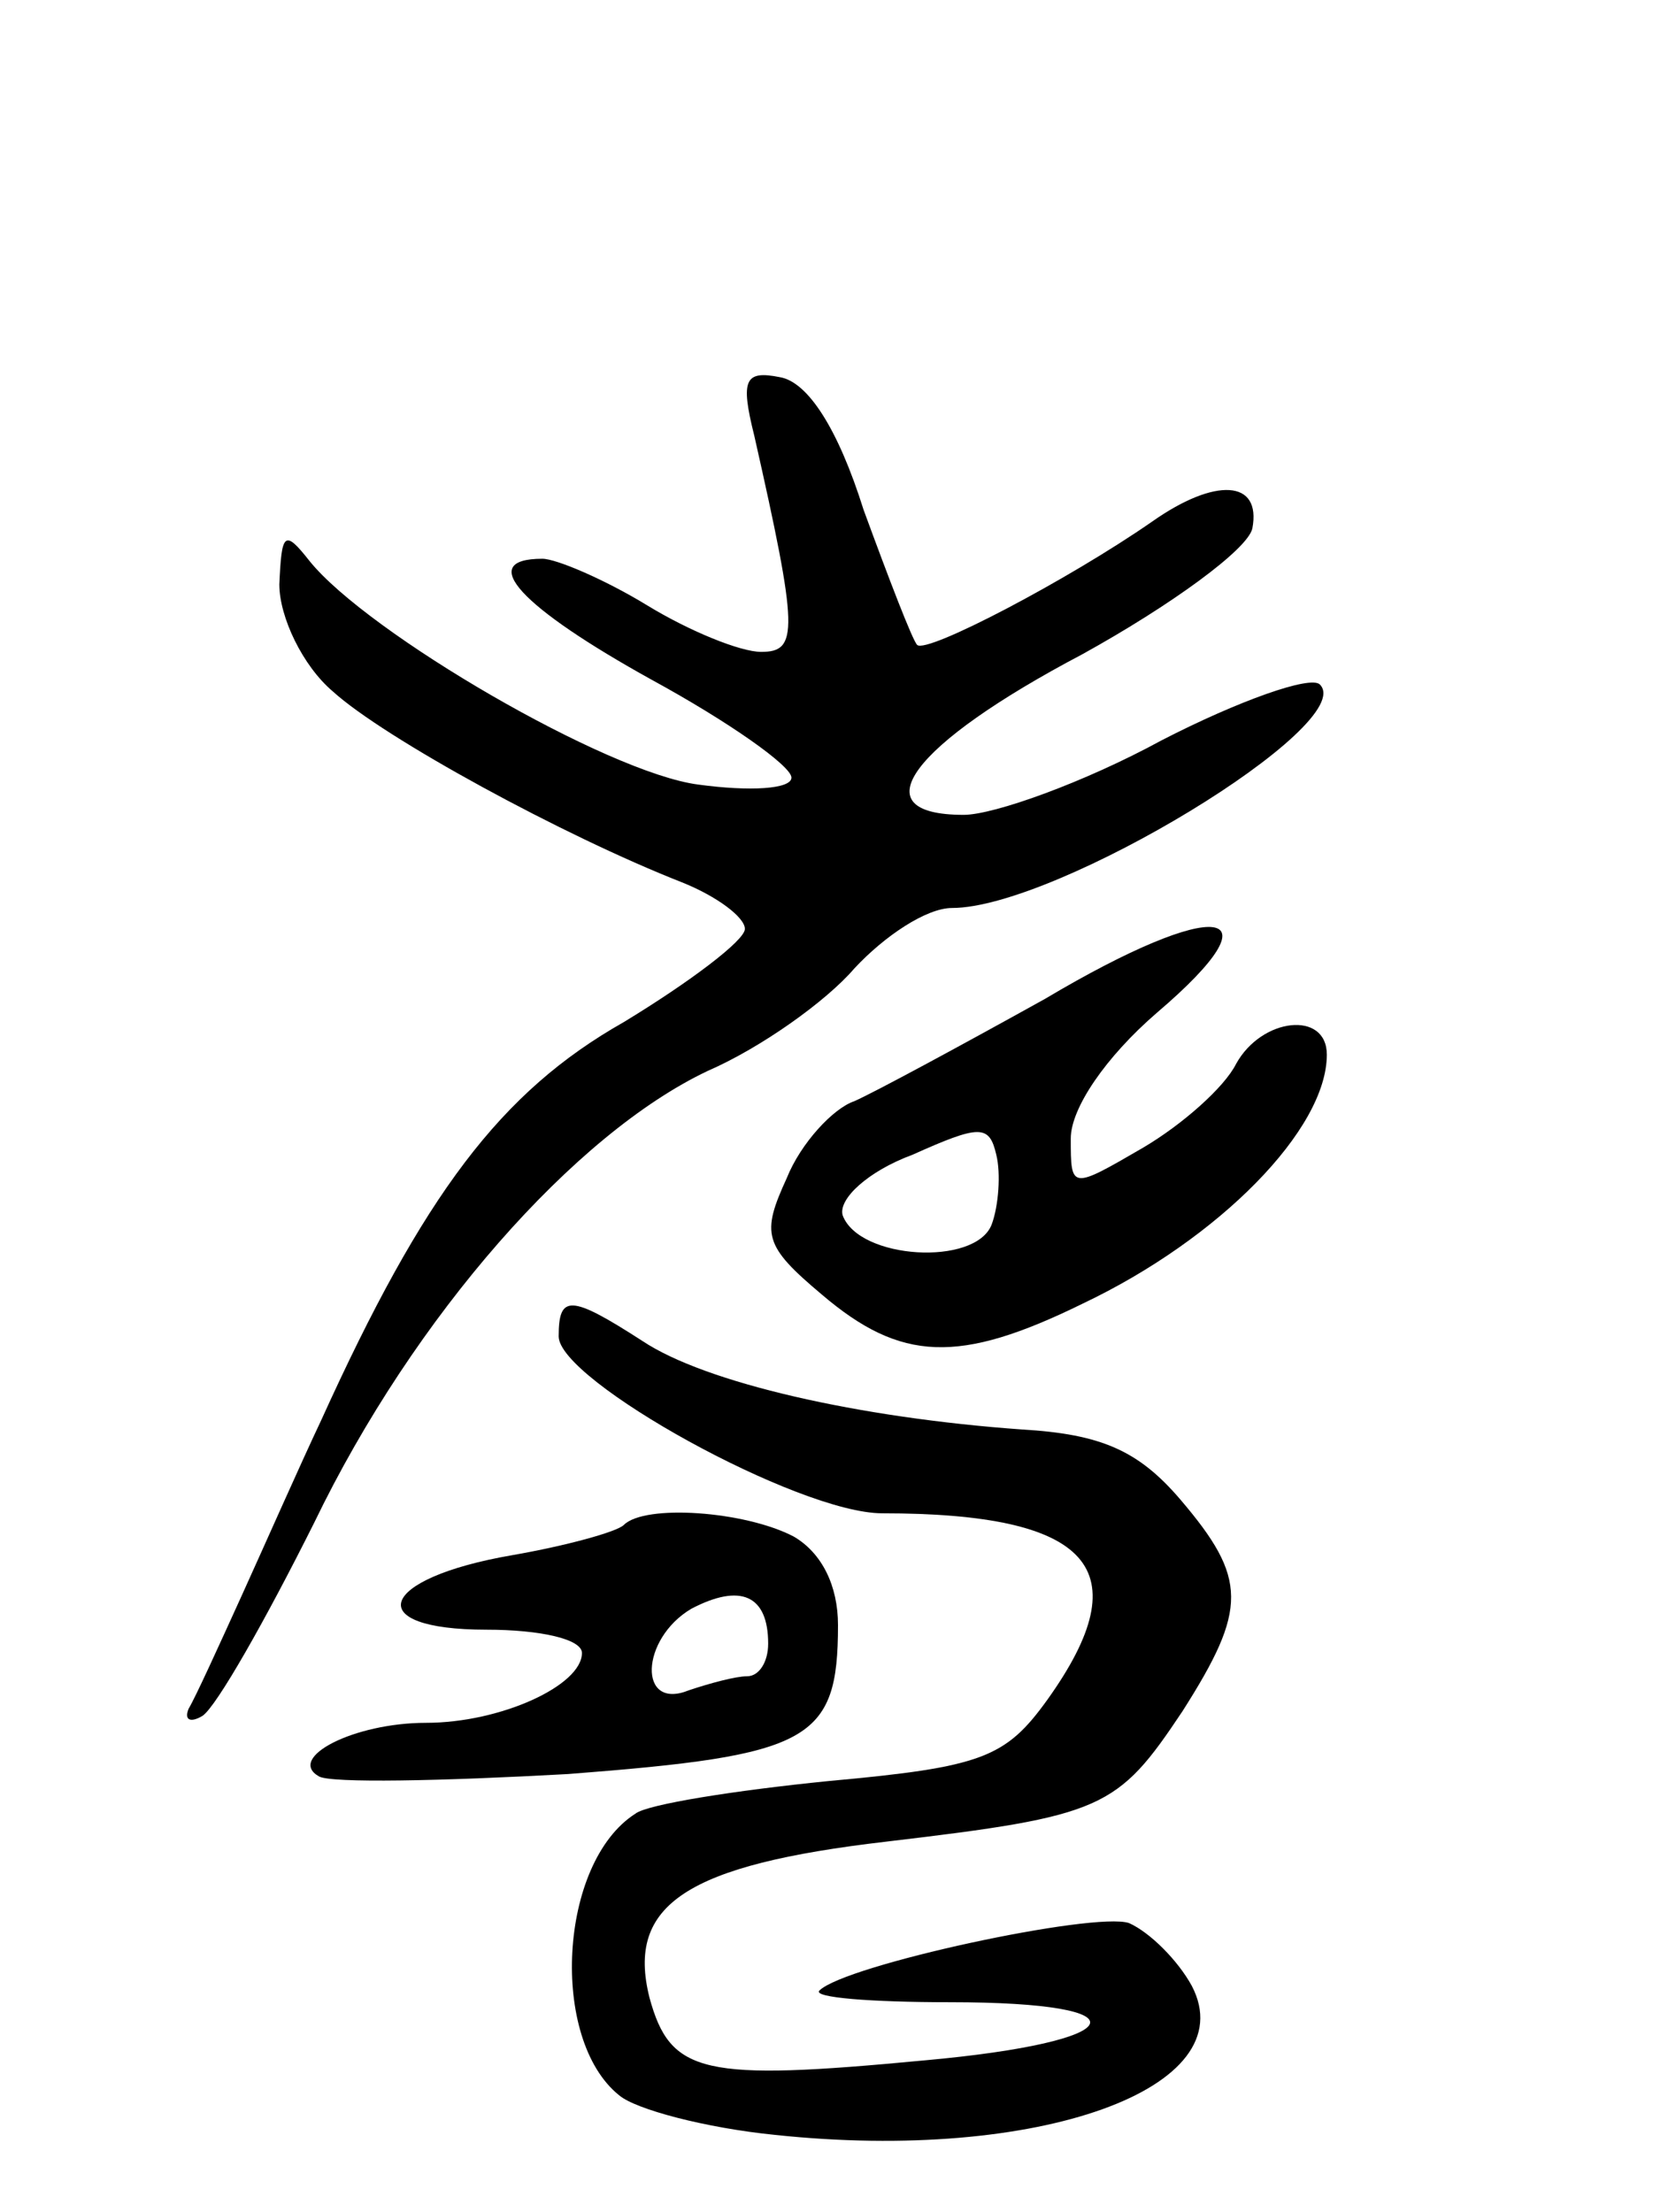 <svg version="1.0" xmlns="http://www.w3.org/2000/svg"
 width="72pt" height="95pt" viewBox="0 0 72 95"
 preserveAspectRatio="xMidYMid meet">
<g transform="translate(0,95) scale(0.1,-0.1)"
fill="#000000" stroke="none">
<path d="M324 763 c19 -84 19 -93 3 -93 -9 0 -31 9 -49 20 -18 11 -39 20 -45
20 -29 0 -9 -21 47 -52 33 -18 60 -37 60 -42 0 -5 -18 -6 -40 -3 -39 5 -142
65 -167 96 -11 14 -12 12 -13 -10 0 -14 10 -35 23 -46 22 -20 99 -62 150 -82
15 -6 27 -15 27 -20 0 -5 -24 -23 -52 -40 -53 -30 -86 -74 -130 -171 -9 -19
-24 -53 -34 -75 -10 -22 -20 -44 -23 -49 -2 -5 1 -6 6 -3 6 4 27 41 48 83 43
89 112 167 169 194 23 10 51 30 63 44 13 14 31 26 42 26 45 0 175 79 158 96
-4 4 -35 -7 -68 -24 -33 -18 -72 -32 -85 -32 -45 0 -23 30 51 69 38 21 71 45
73 54 4 21 -16 22 -43 3 -36 -25 -97 -57 -101 -53 -2 2 -12 28 -23 58 -11 35
-24 55 -36 57 -15 3 -17 -1 -11 -25z"/>
<path d="M449 521 c-36 -20 -73 -40 -82 -44 -9 -3 -23 -18 -29 -33 -11 -24
-10 -29 15 -50 34 -29 59 -30 112 -4 59 28 105 75 105 107 0 19 -28 16 -39 -4
-5 -10 -23 -26 -40 -36 -31 -18 -31 -18 -31 4 0 13 15 35 37 54 54 46 26 50
-48 6z m-23 -97 c-7 -18 -57 -15 -64 4 -2 7 11 19 30 26 29 13 33 13 36 0 2
-8 1 -22 -2 -30z"/>
<path d="M240 376 c0 -19 103 -76 139 -76 90 0 111 -24 71 -80 -18 -25 -28
-29 -94 -35 -40 -4 -78 -10 -83 -14 -33 -21 -37 -97 -7 -121 7 -6 37 -14 67
-17 113 -12 202 20 179 64 -6 11 -18 23 -27 27 -15 5 -122 -18 -133 -29 -3 -3
22 -5 56 -5 86 0 78 -17 -11 -25 -95 -9 -109 -6 -118 27 -10 40 16 57 102 67
93 11 99 14 127 56 28 44 28 57 -1 91 -18 21 -34 28 -68 30 -70 5 -136 20
-163 38 -31 20 -36 20 -36 2z"/>
<path d="M268 295 c-3 -3 -25 -9 -48 -13 -58 -10 -65 -32 -11 -32 23 0 41 -4
41 -10 0 -14 -35 -30 -67 -30 -31 0 -60 -15 -46 -23 5 -3 53 -2 107 1 104 8
116 14 116 64 0 17 -7 31 -19 38 -21 11 -64 14 -73 5z m62 -51 c0 -8 -4 -14
-9 -14 -5 0 -16 -3 -25 -6 -22 -9 -21 22 1 35 21 11 33 6 33 -15z"/>
</g>
</svg>
